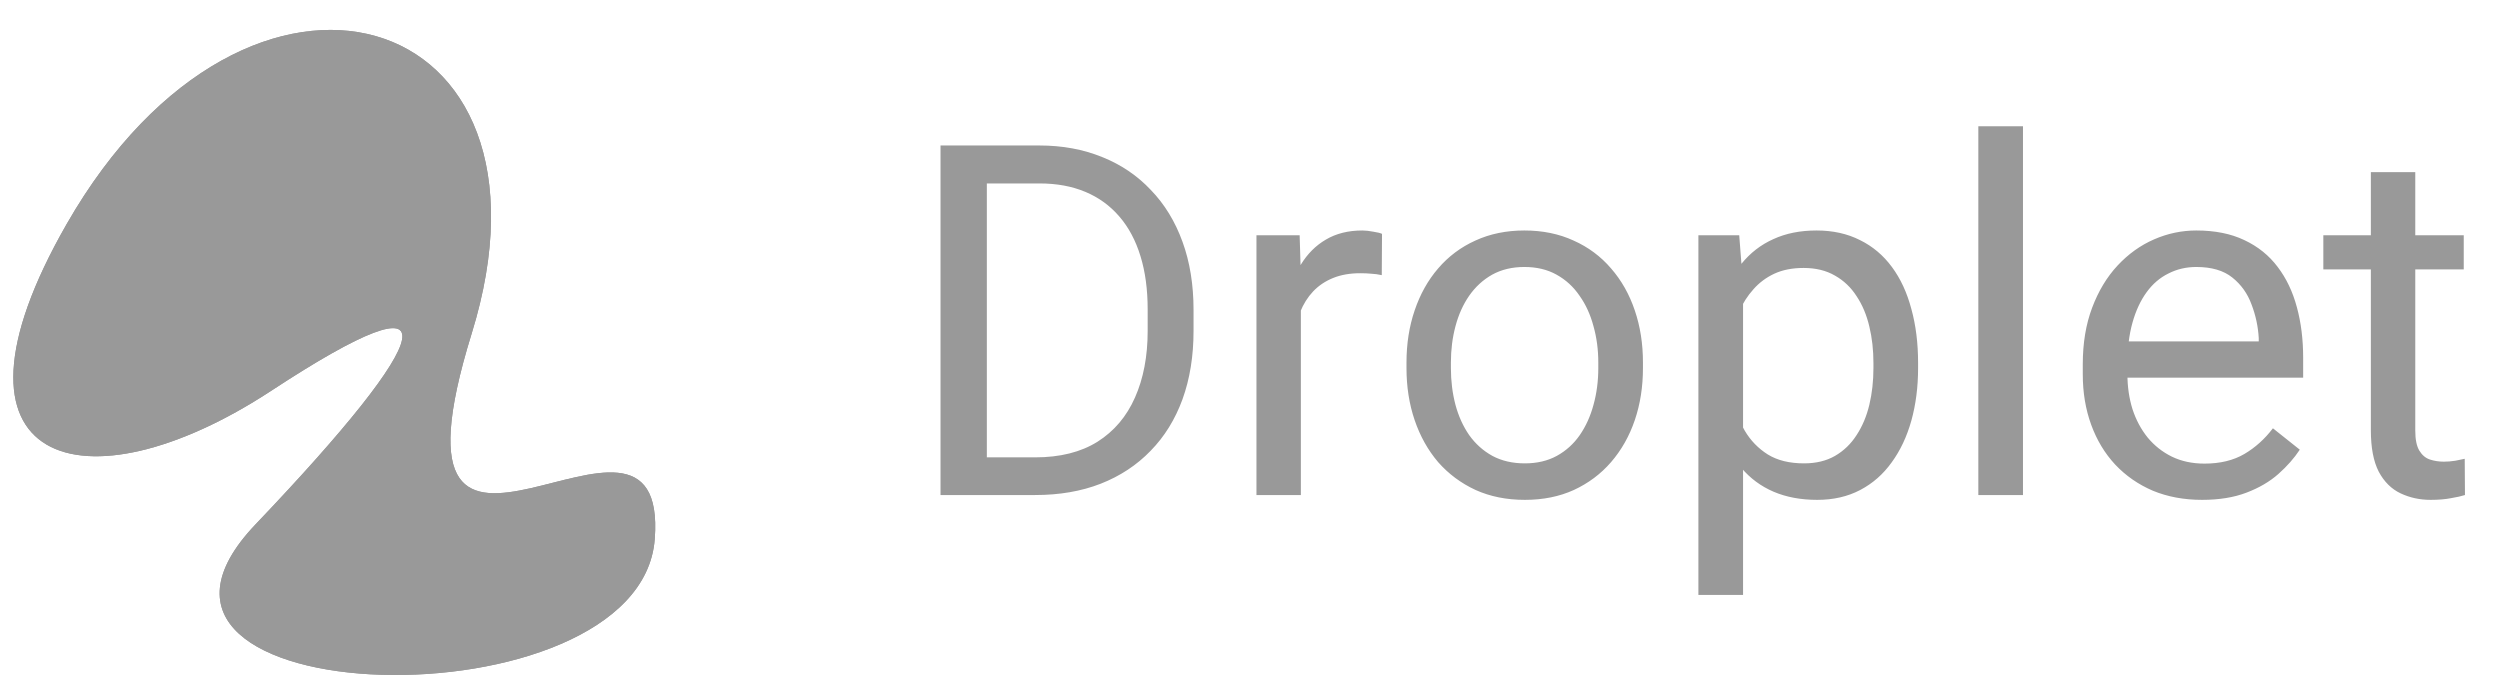 <svg width="72" height="20" viewBox="0 0 72 20" fill="none" xmlns="http://www.w3.org/2000/svg">
<path d="M29.811 14.257H27.709L27.723 13.172H29.811C30.53 13.172 31.129 13.022 31.608 12.722C32.088 12.418 32.447 11.994 32.687 11.45C32.931 10.902 33.053 10.261 33.053 9.528V8.913C33.053 8.337 32.984 7.825 32.846 7.378C32.708 6.926 32.505 6.546 32.238 6.237C31.97 5.924 31.643 5.686 31.256 5.525C30.873 5.364 30.433 5.283 29.935 5.283H27.668V4.19H29.935C30.595 4.19 31.196 4.301 31.74 4.522C32.284 4.739 32.752 5.055 33.143 5.47C33.54 5.88 33.844 6.378 34.056 6.963C34.268 7.544 34.374 8.198 34.374 8.927V9.528C34.374 10.256 34.268 10.913 34.056 11.499C33.844 12.079 33.538 12.575 33.136 12.985C32.74 13.395 32.261 13.711 31.698 13.932C31.141 14.149 30.512 14.257 29.811 14.257ZM28.421 4.19V14.257H27.087V4.19H28.421ZM37.465 7.952V14.257H36.186V6.776H37.43L37.465 7.952ZM39.802 6.735L39.795 7.924C39.689 7.901 39.587 7.887 39.49 7.883C39.398 7.873 39.292 7.869 39.172 7.869C38.877 7.869 38.617 7.915 38.391 8.007C38.165 8.099 37.974 8.228 37.817 8.394C37.661 8.56 37.536 8.758 37.444 8.989C37.356 9.215 37.299 9.464 37.271 9.736L36.912 9.943C36.912 9.491 36.955 9.067 37.043 8.671C37.135 8.274 37.276 7.924 37.465 7.62C37.654 7.311 37.893 7.071 38.184 6.901C38.479 6.726 38.829 6.638 39.235 6.638C39.327 6.638 39.433 6.65 39.553 6.673C39.673 6.691 39.755 6.712 39.802 6.735ZM40.507 10.6V10.441C40.507 9.901 40.585 9.401 40.742 8.94C40.899 8.475 41.124 8.072 41.419 7.73C41.715 7.385 42.072 7.117 42.491 6.928C42.911 6.735 43.381 6.638 43.902 6.638C44.427 6.638 44.9 6.735 45.319 6.928C45.743 7.117 46.103 7.385 46.398 7.73C46.697 8.072 46.925 8.475 47.082 8.94C47.239 9.401 47.317 9.901 47.317 10.441V10.6C47.317 11.139 47.239 11.639 47.082 12.1C46.925 12.561 46.697 12.964 46.398 13.31C46.103 13.651 45.745 13.918 45.326 14.112C44.911 14.301 44.441 14.396 43.916 14.396C43.39 14.396 42.918 14.301 42.498 14.112C42.079 13.918 41.719 13.651 41.419 13.31C41.124 12.964 40.899 12.561 40.742 12.1C40.585 11.639 40.507 11.139 40.507 10.6ZM41.786 10.441V10.6C41.786 10.973 41.83 11.326 41.917 11.658C42.005 11.985 42.136 12.275 42.311 12.529C42.491 12.782 42.715 12.983 42.982 13.13C43.249 13.273 43.561 13.345 43.916 13.345C44.266 13.345 44.572 13.273 44.835 13.13C45.102 12.983 45.324 12.782 45.499 12.529C45.674 12.275 45.805 11.985 45.893 11.658C45.985 11.326 46.031 10.973 46.031 10.6V10.441C46.031 10.072 45.985 9.724 45.893 9.397C45.805 9.065 45.672 8.772 45.492 8.519C45.317 8.261 45.096 8.058 44.828 7.91C44.565 7.763 44.257 7.689 43.902 7.689C43.551 7.689 43.242 7.763 42.975 7.91C42.712 8.058 42.491 8.261 42.311 8.519C42.136 8.772 42.005 9.065 41.917 9.397C41.83 9.724 41.786 10.072 41.786 10.441ZM50.2 8.214V17.134H48.914V6.776H50.09L50.2 8.214ZM55.241 10.455V10.6C55.241 11.144 55.176 11.648 55.047 12.114C54.918 12.575 54.729 12.976 54.48 13.317C54.236 13.658 53.934 13.923 53.574 14.112C53.215 14.301 52.802 14.396 52.337 14.396C51.862 14.396 51.443 14.317 51.078 14.161C50.714 14.004 50.405 13.776 50.152 13.476C49.898 13.176 49.696 12.817 49.544 12.397C49.396 11.978 49.295 11.505 49.239 10.98V10.206C49.295 9.653 49.398 9.157 49.55 8.719C49.703 8.281 49.903 7.908 50.152 7.599C50.405 7.286 50.712 7.048 51.072 6.887C51.431 6.721 51.846 6.638 52.316 6.638C52.786 6.638 53.203 6.73 53.568 6.915C53.932 7.094 54.238 7.352 54.487 7.689C54.736 8.025 54.923 8.429 55.047 8.899C55.176 9.364 55.241 9.883 55.241 10.455ZM53.955 10.6V10.455C53.955 10.081 53.916 9.731 53.837 9.404C53.759 9.072 53.637 8.781 53.471 8.532C53.309 8.279 53.102 8.081 52.848 7.938C52.595 7.79 52.293 7.717 51.943 7.717C51.62 7.717 51.339 7.772 51.099 7.883C50.864 7.993 50.664 8.143 50.498 8.332C50.332 8.516 50.196 8.728 50.09 8.968C49.988 9.203 49.912 9.447 49.861 9.701V11.492C49.954 11.814 50.083 12.119 50.249 12.404C50.415 12.685 50.636 12.914 50.913 13.089C51.189 13.259 51.537 13.345 51.956 13.345C52.302 13.345 52.599 13.273 52.848 13.13C53.102 12.983 53.309 12.782 53.471 12.529C53.637 12.275 53.759 11.985 53.837 11.658C53.916 11.326 53.955 10.973 53.955 10.6ZM58.262 3.637V14.257H56.976V3.637H58.262ZM63.42 14.396C62.899 14.396 62.427 14.308 62.003 14.133C61.583 13.953 61.221 13.702 60.917 13.379C60.617 13.057 60.387 12.674 60.226 12.232C60.064 11.789 59.984 11.305 59.984 10.78V10.489C59.984 9.881 60.074 9.339 60.253 8.864C60.433 8.385 60.677 7.979 60.986 7.647C61.295 7.316 61.645 7.064 62.037 6.894C62.429 6.723 62.835 6.638 63.254 6.638C63.789 6.638 64.25 6.73 64.637 6.915C65.029 7.099 65.349 7.357 65.598 7.689C65.847 8.016 66.031 8.403 66.151 8.851C66.271 9.293 66.331 9.777 66.331 10.303V10.876H60.744V9.832H65.052V9.736C65.033 9.404 64.964 9.081 64.844 8.768C64.729 8.454 64.545 8.196 64.291 7.993C64.038 7.79 63.692 7.689 63.254 7.689C62.964 7.689 62.696 7.751 62.452 7.876C62.208 7.995 61.998 8.175 61.823 8.415C61.648 8.655 61.512 8.947 61.415 9.293C61.318 9.639 61.27 10.037 61.27 10.489V10.78C61.27 11.134 61.318 11.469 61.415 11.782C61.516 12.091 61.661 12.363 61.85 12.598C62.044 12.833 62.277 13.017 62.549 13.151C62.825 13.285 63.139 13.352 63.489 13.352C63.941 13.352 64.323 13.259 64.637 13.075C64.95 12.891 65.225 12.644 65.46 12.335L66.234 12.951C66.073 13.195 65.868 13.428 65.619 13.649C65.37 13.87 65.063 14.05 64.699 14.188C64.34 14.326 63.913 14.396 63.42 14.396ZM70.956 6.776V7.758H66.912V6.776H70.956ZM68.281 4.958H69.56V12.404C69.56 12.658 69.599 12.849 69.677 12.978C69.755 13.107 69.857 13.193 69.981 13.234C70.106 13.275 70.24 13.296 70.382 13.296C70.488 13.296 70.599 13.287 70.714 13.269C70.834 13.245 70.924 13.227 70.984 13.213L70.991 14.257C70.889 14.29 70.756 14.319 70.59 14.347C70.428 14.379 70.233 14.396 70.002 14.396C69.689 14.396 69.401 14.333 69.138 14.209C68.875 14.085 68.665 13.877 68.509 13.587C68.357 13.292 68.281 12.895 68.281 12.397V4.958Z" fill="#999999"/>
<path d="M1.923 6.448C7.171 -2.703 16.521 0.123 13.584 9.607C10.647 19.09 19.273 10.031 18.857 15.525C18.441 21.02 2.117 20.597 7.363 15.098C12.606 9.6 13.21 7.712 7.816 11.251C2.422 14.789 -2.096 13.454 1.923 6.448Z" fill="#999999"/>
<path d="M1.923 6.448C7.171 -2.703 16.521 0.123 13.584 9.607C10.647 19.09 19.273 10.031 18.857 15.525C18.441 21.02 2.117 20.597 7.363 15.098C12.606 9.6 13.21 7.712 7.816 11.251C2.422 14.789 -2.096 13.454 1.923 6.448Z" fill="#999999"/>
</svg>
